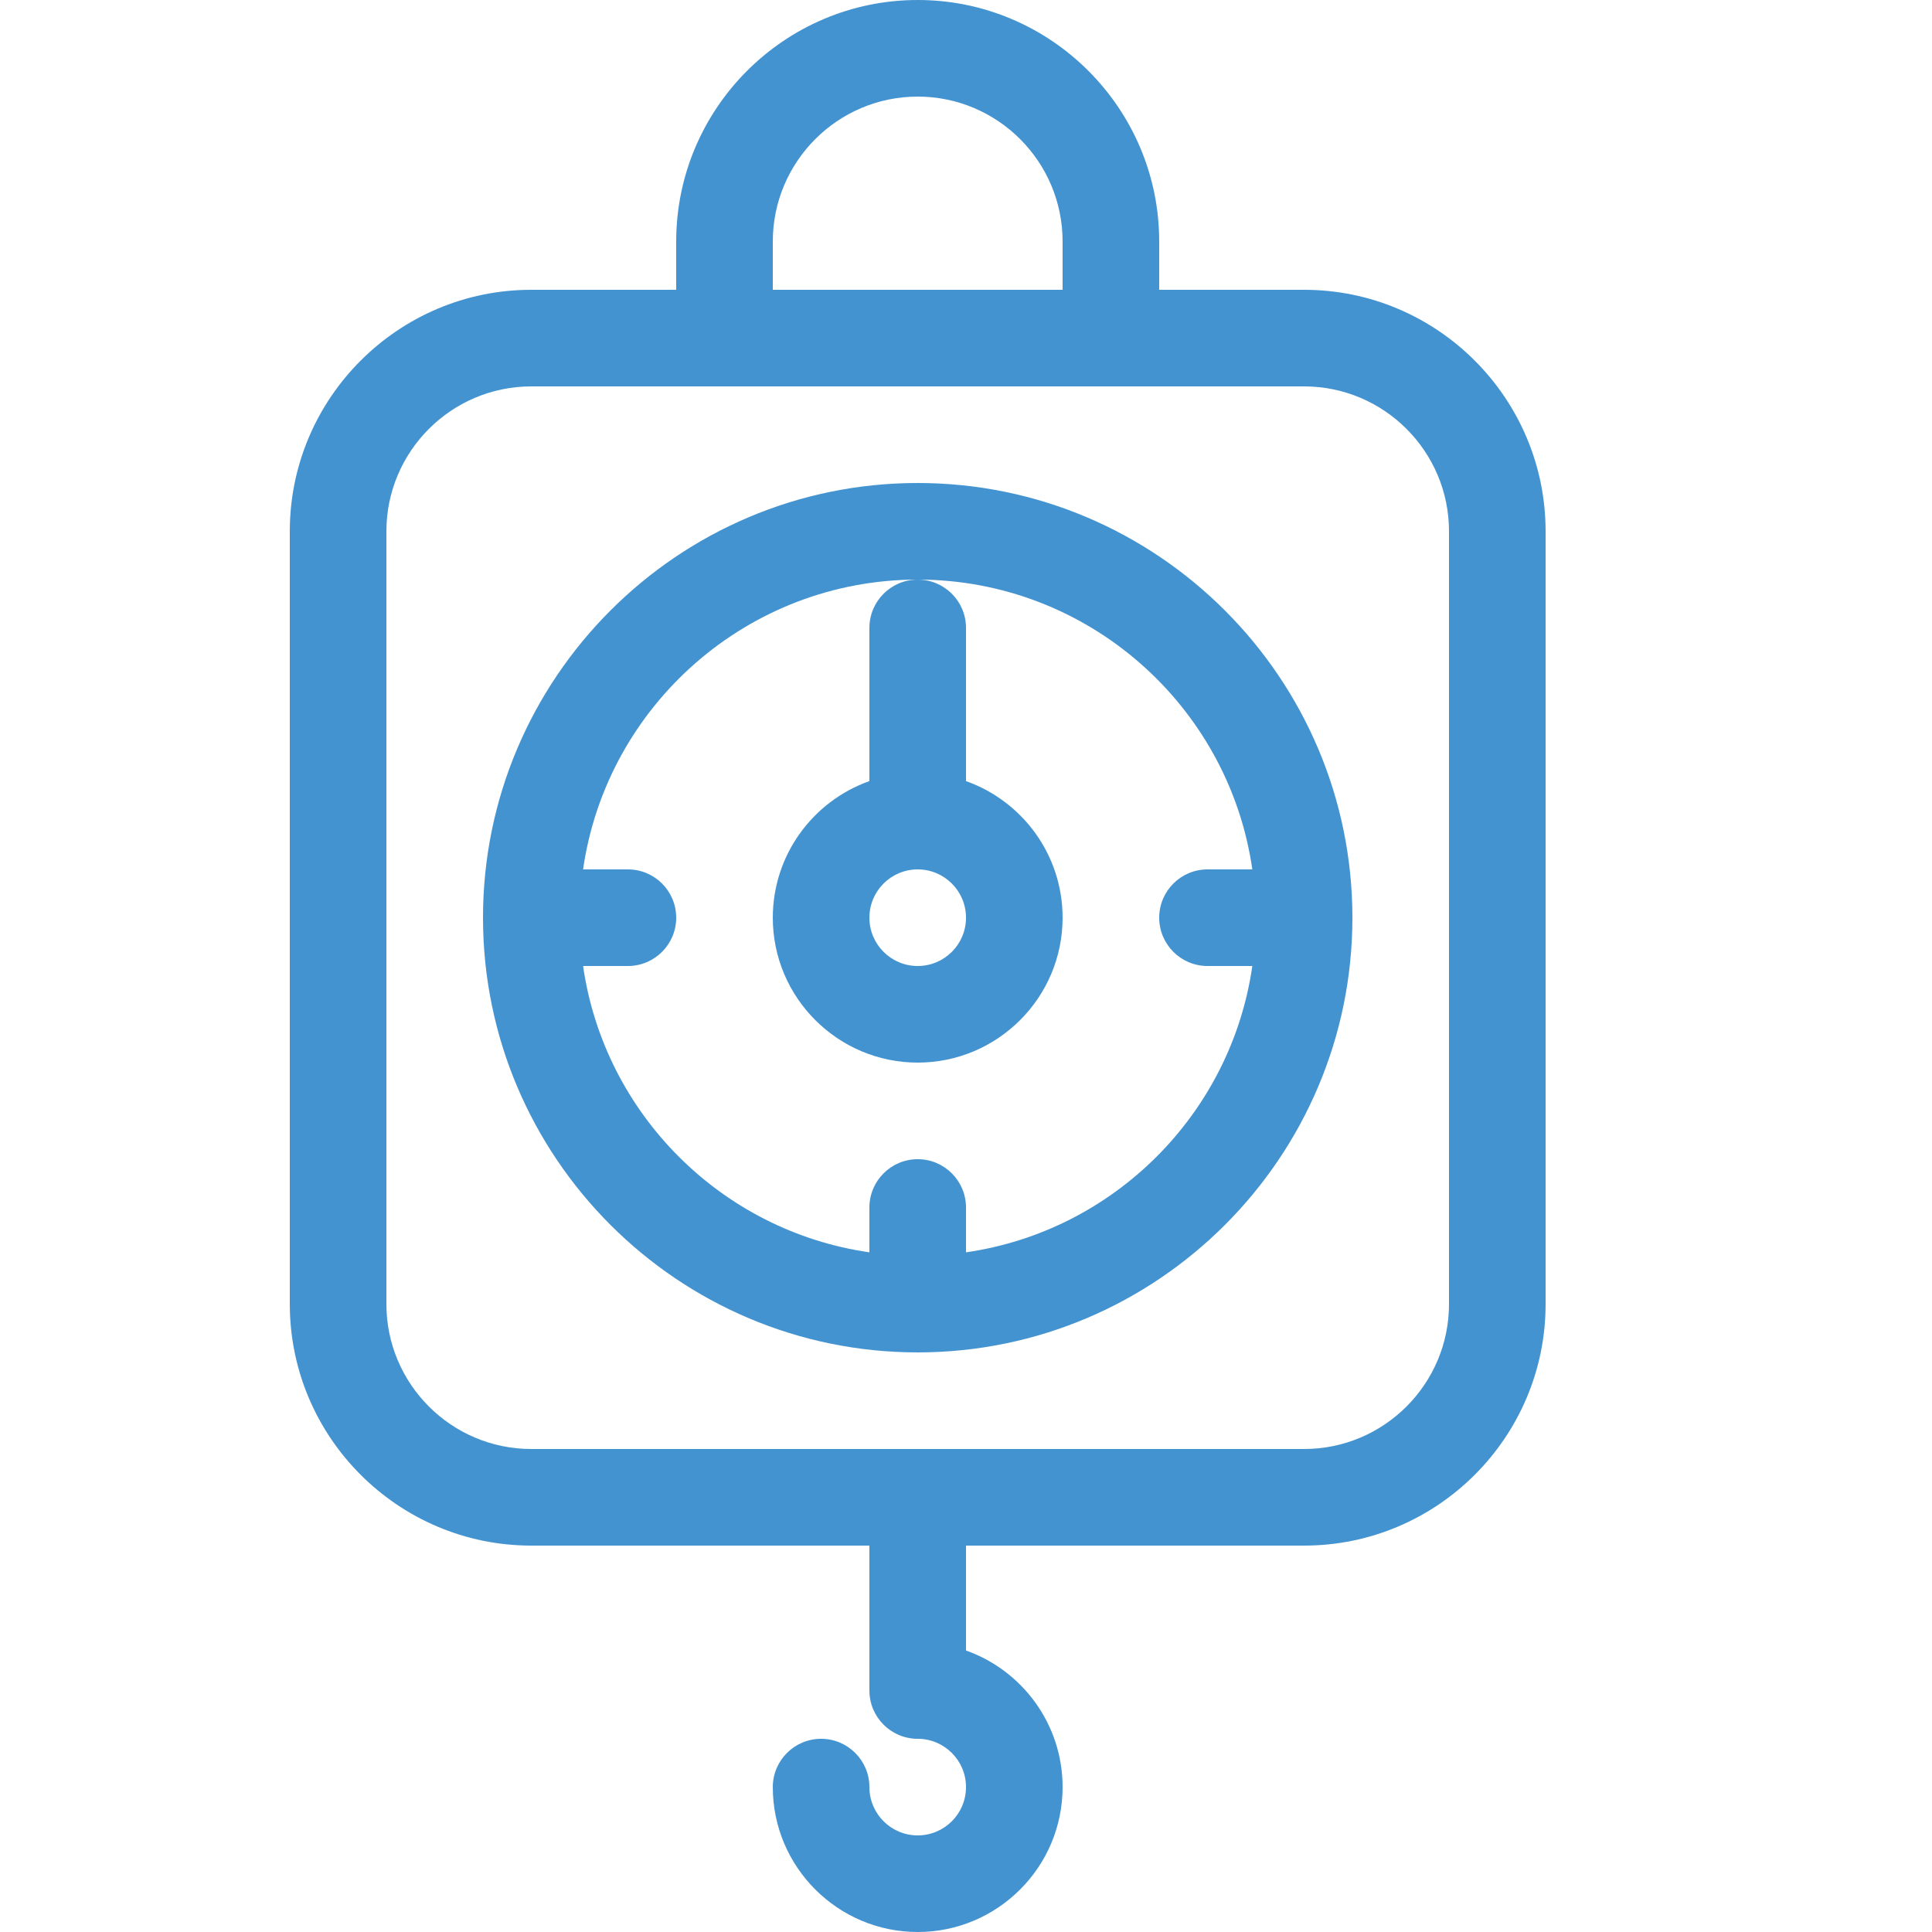 <?xml version="1.0" encoding="utf-8"?>
<!-- Generated by IcoMoon.io -->
<!DOCTYPE svg PUBLIC "-//W3C//DTD SVG 1.1//EN" "http://www.w3.org/Graphics/SVG/1.1/DTD/svg11.dtd">
<svg version="1.1" xmlns="http://www.w3.org/2000/svg" xmlns:xlink="http://www.w3.org/1999/xlink" width="20" height="20" viewBox="0 0 20 20">
<path fill="#4493d1" d="M10 8.086v-1.586c0-0.276-0.224-0.5-0.5-0.5s-0.5 0.224-0.5 0.5v1.586c-0.582 0.206-1 0.762-1 1.414 0 0.827 0.673 1.5 1.5 1.5s1.5-0.673 1.5-1.5c0-0.652-0.418-1.208-1-1.414zM9.5 10c-0.276 0-0.5-0.224-0.5-0.5s0.224-0.5 0.5-0.5 0.5 0.224 0.5 0.5-0.224 0.5-0.5 0.5z"></path>
<path fill="#4493d1" d="M9.5 5c-2.481 0-4.5 2.019-4.5 4.5s2.019 4.5 4.5 4.5c2.481 0 4.5-2.019 4.5-4.5s-2.019-4.5-4.5-4.5zM10 12.964v-0.464c0-0.276-0.224-0.5-0.5-0.5s-0.5 0.224-0.5 0.5v0.464c-1.531-0.22-2.744-1.434-2.964-2.964h0.464c0.276 0 0.5-0.224 0.5-0.5s-0.224-0.5-0.5-0.5h-0.464c0.243-1.694 1.704-3 3.464-3s3.221 1.306 3.464 3h-0.464c-0.276 0-0.5 0.224-0.5 0.5s0.224 0.5 0.5 0.5h0.464c-0.22 1.531-1.434 2.744-2.964 2.964z"></path>
<path fill="#4493d1" d="M13.5 3h-1.5v-0.5c0-1.378-1.122-2.5-2.5-2.5s-2.5 1.122-2.5 2.5v0.5h-1.5c-1.378 0-2.5 1.122-2.5 2.5v8c0 1.378 1.122 2.5 2.5 2.5h3.5v1.5c0 0.276 0.224 0.5 0.5 0.5s0.5 0.224 0.5 0.5-0.224 0.5-0.5 0.5-0.5-0.224-0.5-0.5c0-0.276-0.224-0.5-0.5-0.5s-0.5 0.224-0.5 0.5c0 0.827 0.673 1.5 1.5 1.5s1.5-0.673 1.5-1.5c0-0.652-0.418-1.208-1-1.414v-1.086h3.5c1.378 0 2.5-1.122 2.5-2.5v-8c0-1.378-1.122-2.5-2.5-2.5zM8 2.5c0-0.827 0.673-1.5 1.5-1.5s1.5 0.673 1.5 1.5v0.5h-3v-0.5zM15 13.5c0 0.827-0.673 1.5-1.5 1.5h-8c-0.827 0-1.5-0.673-1.5-1.5v-8c0-0.827 0.673-1.5 1.5-1.5h8c0.827 0 1.5 0.673 1.5 1.5v8z"></path>
</svg>
